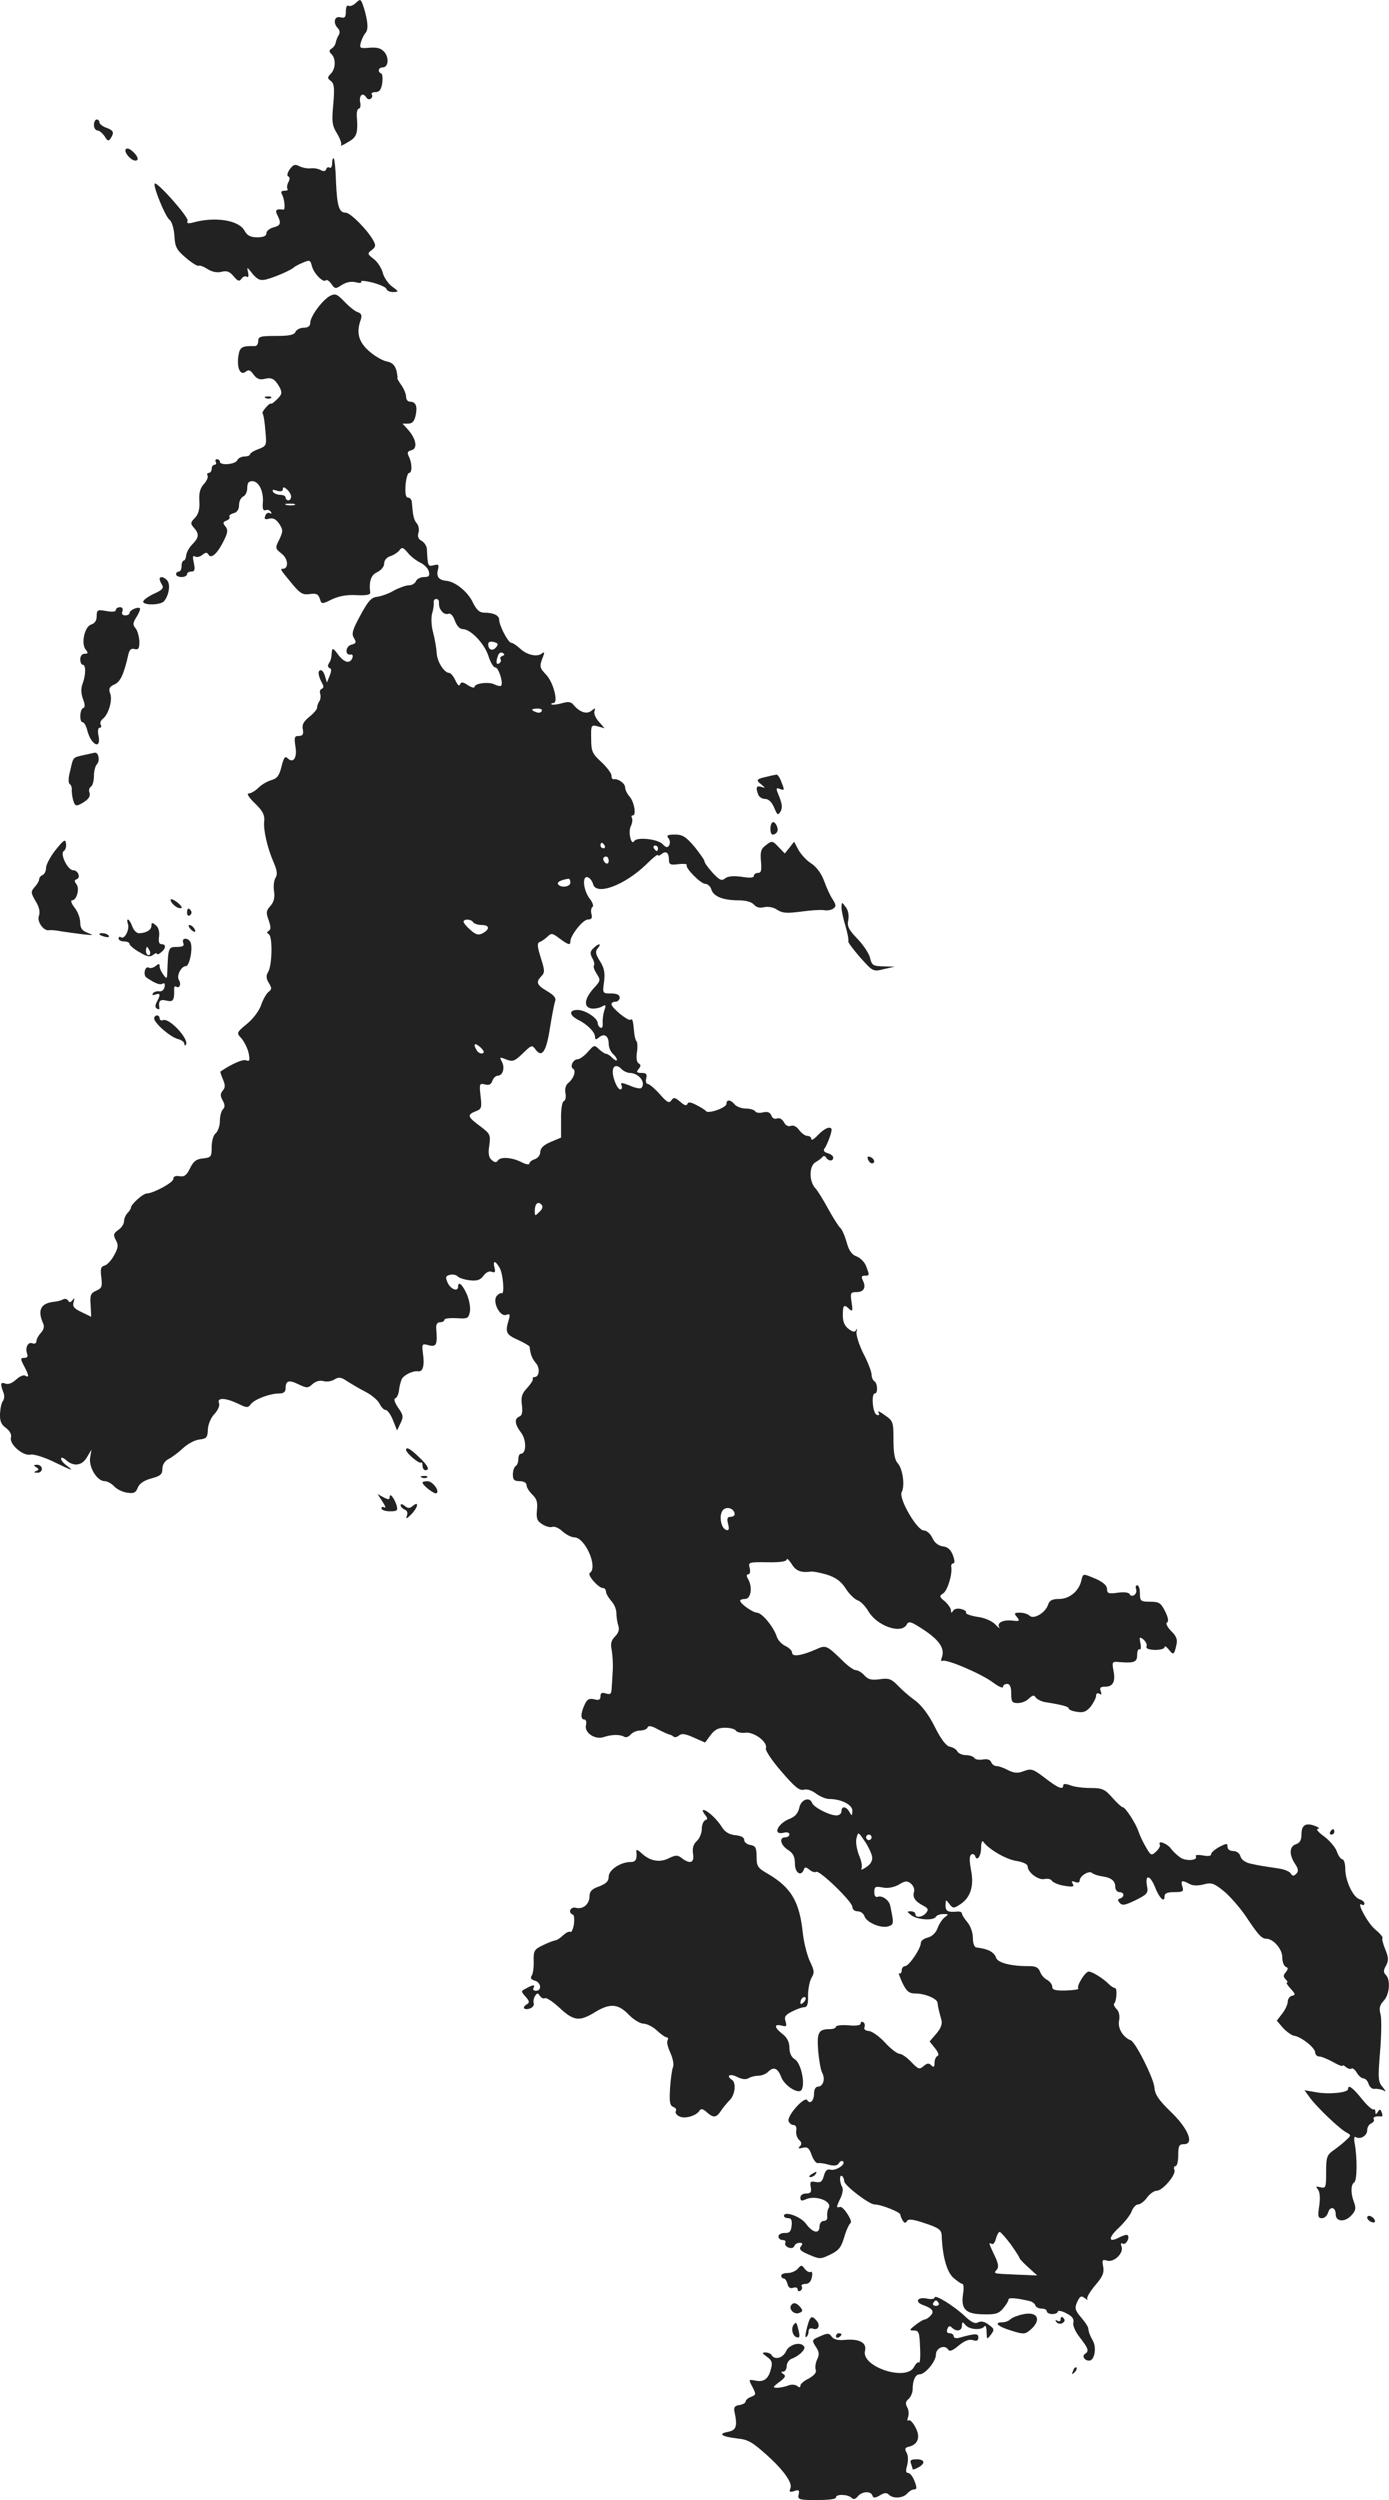 <svg version="1" xmlns="http://www.w3.org/2000/svg" width="676.359" height="1216.65" viewBox="0 0 507.269 912.487"><g fill="#222"><path d="M130.003 1.018c-.9.9-2.1 1.4-2.7 1.1-.6-.4-1 .5-1 2.1 0 2.1-.4 2.5-2 2.1-2.2-.6-2.8 2.1-.9 4 .7.7.8 1.7.3 2.5-.5.7-.9 1.9-1.1 2.7-.1.8-.8 1.8-1.5 2.2-1 .7-1 1.1 0 2.1 1.6 1.6 1.5 5.3-.3 7.1-1.3 1.3-1.3 1.7.1 2.7 1.2 1 1.3 2.7.8 8.6-.6 6.3-.4 7.7 1.5 10.7 1.1 1.9 1.7 3.7 1.3 4.1-.4.4.8 0 2.5-1.1 3.3-1.8 3.8-3.1 3.3-9.6-.1-1.5.3-2.7.8-2.7s.7-1.1.4-2.5c-.4-2.5 1.1-3.5 2.3-1.5.4.6 1.1.8 1.6.4.5-.3.7-1 .4-1.5-.4-.5.3-.9 1.3-.9 1.5 0 2.1-.9 2.5-3.3.2-1.7.1-3.4-.4-3.5-1.4-.6-1-2.2.5-2.2 2.1 0 2.5-3.4.7-5.6-1.2-1.4-2.6-1.8-5.4-1.6-3.6.3-3.8.2-3.2-2 .4-1.3 1.1-2.7 1.6-3.3 1.2-1.2 1-4.1-.4-8.9-1.2-3.7-1.3-3.8-3-2.2zM34.303 45.618c0 1.1.6 2 1.3 2 .7 0 1.8 1 2.6 2.1 1 1.8 1.5 1.9 2.2.8 1.4-2.2 1.1-2.9-1.6-3.9-1.4-.5-2.5-1.4-2.5-2 0-.5-.4-1-1-1-.5 0-1 .9-1 2zM45.903 54.518c-.7 1 1.9 4.1 3.5 4.1 1.5 0 1-1.6-1-3.4-1.1-1-2.1-1.3-2.5-.7zM121.303 59.518c0 1.2-.4 2-.9 1.7-.5-.4-1.1-.1-1.3.6-.3.7-.9.8-1.9.3-.8-.5-2.4-.8-3.6-.7-1.2.2-3.1-.2-4.2-.7-1.6-.9-2.3-.7-3.6 1.1-.9 1.3-1.1 2.4-.5 2.6.6.2.6 1 0 2.1-.5 1-.6 2.1-.3 2.5.3.3-.1.6-1.1.6-1.1 0-1.4.4-1 1.2 1 1.6 1.4 5.8.6 5.7-2.6-.4-3.2.2-2.2 2 1.5 3 1.2 3.8-1.5 4.5-1.4.4-2.5 1.3-2.5 2.1 0 1-1.1 1.5-3.3 1.5-2.5 0-3.7-.6-4.7-2.4-2-3.8-10.5-5.2-18.4-3.1-2.2.6-2.8.5-2.4-.6.4-1.3-11.1-14.3-12-13.5-.7.8 3.8 12 5.4 13.2.9.7 1.6 3.2 1.8 5.9.2 4.1.8 5.1 4.2 8 2.1 1.8 4.2 3.1 4.6 2.9.4-.3 1.9.3 3.3 1.2 1.6 1 3.4 1.4 5.1 1 1.9-.5 3-.1 4.4 1.6 1.6 1.9 2.1 2 2.9.9.5-.7 1.3-1.1 1.9-.7.6.4.8-.3.5-1.6-.5-2.1-.4-2.1 1.6.5 1.8 2.1 2.8 2.6 4.9 2.1 3-.7 9.4-3.5 10.2-4.4.3-.3 1.7-1.1 3.2-1.7 2.6-1.1 2.8-1.1 3.4 1.2.7 2.7 4.1 6.2 5.1 5.2.3-.4 1.2.2 2 1.3 1.3 1.9 1.6 1.9 3.8.4 1.6-1 3.4-1.4 5.1-1 1.4.4 2.3.3 2-.2-.3-.5 1.6-.3 4.1.3 2.6.7 4.9 1.7 5.1 2.3.2.7 1.3 1.2 2.5 1.2 2.1-.1 2.1-.2-.5-2.1-1.4-1.1-2.9-3.3-3.3-4.9-.4-1.6-1.8-3.9-3.2-5-2.5-1.9-2.5-2.1-.8-3.4 1.4-1 1.5-1.7.6-3.3-2-3.8-8.4-10.3-10.2-10.3-2.4 0-3.1-2.4-3.5-11.3-.1-4.3-.5-8.1-.8-8.5-.3-.3-.6.5-.6 1.7zM120.503 108.018c-2.8 1.5-7.2 7.5-7.2 9.8 0 1.2-.8 1.8-2.4 1.8-1.3 0-2.6.7-3 1.5-.4 1.1-2.2 1.5-7.1 1.5-5.7 0-6.5.2-6.5 1.9 0 1-.6 1.9-1.2 1.8-4.9-.1-5.6.3-6.1 4-.5 4.4.9 6.9 2.8 5.3 1-.8 1.7-.5 2.8 1.1 1.1 1.5 2.2 2 3.9 1.6 2.7-.7 3.8-.1 5.6 3 1 2 .9 2.6-.8 4.3-1.1 1.1-2.1 1.9-2.3 1.7-.6-.4-3.6 3.1-3.1 3.6.3.3.8 3.1 1 6.2.5 5.5.5 5.6-2.5 6.8-1.7.6-3.1 1.5-3.1 1.9 0 .4-.9.8-2 .8s-2.3.6-2.6 1.3c-.6 1.6-6.4 2.1-6.4.6 0-.5-.5-.9-1.1-.9-.5 0-.7.4-.4 1 .3.5.1 1-.4 1-.6 0-1.1.7-1.1 1.5s-.5 1.5-1.1 1.5c-.5 0-.7.4-.4 1 .3.5-.3 1.9-1.3 3-1.4 1.5-1.9 3.3-1.7 6.2.2 2.9-.3 4.8-1.6 6.2-1.7 1.7-1.7 2.1-.4 3.6 2 2.2 1.9 3.6-.6 6.1-1.1 1.1-2.1 2.9-2.2 4-.1 1-.5 1.9-.9 1.9s-.8.9-.8 2-.4 2-1 2c-.5 0-1 .4-1 1 0 .5.9 1 2 1s2-.5 2-1c0-.6.7-1 1.6-1 1.2 0 1.4-.7.9-3.1-.5-2.3-.4-2.9.4-2.4.7.4 1.9.1 2.7-.6 1.3-1 1.7-1 2.3 0 1 1.6 3.4-.7 5.7-5.5 1.3-2.7 1.4-3.7.4-4.9-1-1.2-.9-1.6.4-2.1.9-.3 1.4-1 1.1-1.4-.3-.4.4-1 1.5-1.3 1.3-.3 2-1.4 2-3 0-1.4.7-2.7 1.5-3.1.8-.3 1.5-1.7 1.5-3.1 0-1.8.5-2.5 1.8-2.5 2.4 0 4.2 3.6 3.9 7.8-.2 2.3.1 3.1 1 2.8.7-.3 1.5 0 1.9.6.4.6.3.8-.3.5-.6-.4-1.4 0-1.7.9-.5 1.3-.2 1.5 1.4 1.1 1.5-.4 2.5.2 3.7 1.9 1.4 2.2 1.4 2.7 0 5.7-1.6 3.1-1.5 3.3.9 5.2 2.4 1.9 2.6 5.5.3 5.5-1 0-.9.2 4 6.1 2.5 2.9 3.5 3.5 6 3.1 2.3-.3 3 0 3.6 1.7.6 2 .7 2.1 4.3.3 2.5-1.2 5.5-1.8 9-1.6 3.5.2 5.2-.1 5.1-.9-.5-4.2.3-6.5 2.6-7.5 1.4-.7 2.5-2 2.5-3.1 0-1.2.9-2.3 2.2-2.7 1.3-.4 2.8-1.4 3.4-2.2.9-1.2 1.3-1.1 3 .9 1 1.3 3.1 2.9 4.5 3.6 1.4.6 2.9 2.1 3.2 3.2.4 1.7.1 2.1-1.8 2.1-1.3 0-2.5.7-2.9 1.5-.3.8-1.4 1.5-2.5 1.5s-3.6.9-5.5 1.9c-1.8 1.1-4.6 2.1-6.1 2.3-2.2.2-3.4 1.6-6.2 6.8-2.9 5.3-3.3 6.8-2.3 8.3.9 1.6.8 1.9-1 2.4-2.2.6-2.4 4-.2 3.6.6-.2.9.4.6 1.2-.9 2.3-3 1.8-5.3-1.3-1.6-2.2-2.1-2.4-2.2-1-.2 2.7-.4 3.2-1.2 4.5-.4.6-.2 1.3.3 1.5.8.2.8 1.1.1 2.8l-1 2.5-.7-2.3c-.3-1.2-1-2.2-1.5-2.2-1.2 0-1.1 1.7.2 4.3.9 1.5.9 2.2.1 2.5-.6.2-.8 1-.6 1.7.3.8.2 2-.2 2.7-.5.7-.9 1.8-.9 2.5 0 .6-1.3 2.1-2.8 3.3-2.1 1.7-2.8 2.9-2.4 4.6.3 1.8 0 2.4-1.5 2.4-1.6 0-1.7.5-1.2 3.9.7 4.1-.8 6.3-2.9 4.2-.9-.9-1.4-.1-2.2 3.1-.8 3.3-1.6 4.3-3.6 4.9-1.5.4-3.6 1.6-4.8 2.8-1.1 1.1-2.8 2.1-3.6 2.1-.8 0 .1 1.5 2.3 3.6 2.8 2.7 3.6 4.2 3.4 6.4-.4 3.2 1.1 9.8 3.5 15.3 1.2 2.8 1.4 4.3.6 5.5-.6 1-.8 3.2-.5 5 .3 2.3-.1 3.9-1.4 5.3-1.5 1.7-1.6 2.4-.6 5.1.8 2.3.9 3.4.1 3.9s-.8.8 0 1.3c1.4.9 1.2 11.4-.3 13.8-.8 1.3-.7 2.4.3 4 1.1 1.8 1.1 2.3-.1 3.2-.8.6-2 2.7-2.7 4.7-.6 2-2.9 5.1-5.1 6.9-4 3.3-4 3.4-2.1 5.4 1 1.2 2.2 3.6 2.6 5.3.5 2.7.4 3.2-.9 2.7-1.2-.5-5.3 1.3-9.4 4.1-.1.2.3 1.4.9 2.8.9 2.1.9 3 0 4.1-1 1.1-1 2-.1 3.6s.9 2.5.1 3.3c-.6.6-1.1 2.5-1.1 4.3 0 1.7-.7 3.7-1.5 4.4-.9.7-1.5 2.9-1.5 5.1 0 3.5-.2 3.8-3.2 4.1-2.4.2-3.5 1.1-4.7 3.6-1.2 2.5-2.1 3.2-3.8 2.9-1.5-.3-2.3.1-2.3 1 0 1.3-7.2 5.2-9.7 5.3-1.4 0-5.8 4-5.8 5.2 0 .4-.6 1.3-1.2 1.9-.7.7-1.3 2.1-1.3 3 0 1-.9 2.4-2.1 3.2-1.8 1.3-1.9 1.8-.9 3.7 1 1.8.9 2.8-.6 5.5-1 1.9-2.6 3.6-3.5 3.8-1.4.4-1.6 1.2-1.2 4.3.4 3.4.2 4-1.9 4.9-2 .9-2.3 1.6-2 5.3l.2 4.2-3.5-1.7c-2.8-1.3-3.4-2.1-2.9-3.7.4-1.5.3-1.7-.4-.7-.7.9-1.2 1-1.6.2-.4-.6-1.2-.8-1.8-.5-.6.4-2.1.8-3.2.9-5 .5-6.3 3-4.2 7.8.6 1.2.3 2.4-.8 3.6-.9 1-1.6 2.3-1.6 3 0 .7-.6 1.1-1.4.8-1.7-.7-2.8 1.6-2 3.8.4 1 0 1.5-1 1.5-1.5 0-1.5.3-.1 3 1.8 3.4 1.9 4.4.4 3.5-.6-.4-2.1.3-3.3 1.4-1.4 1.3-2.9 1.9-3.9 1.5-1.8-.7-2 0-.8 3.1.5 1.1.4 2.5-.1 3.2-.6.7-1 2.8-1.1 4.8-.1 2.6.5 3.9 2.2 5.1 1.4 1.1 2.1 2.3 1.8 3.5-.7 2.4 4.5 6.9 7.2 6.2 1-.2 4.5.8 7.7 2.3 7.7 3.7 8.3 3.9 5.7 1.9-1.3-.9-2.3-2.1-2.3-2.7 0-.6.8-.4 1.8.5 2.8 2.5 5.9 2.1 7.7-1.1l1.6-2.7-.5 3c-.5 3.5 2.6 8.5 5.3 8.5 1 0 2.6.9 3.5 1.9.9 1 3.1 2.1 4.7 2.3 2.5.4 3.2 0 3.9-1.8.6-1.5 2.3-2.7 5-3.4 3.3-.9 4-1.5 4-3.5 0-1.5.9-2.9 2.3-3.6 1.2-.6 3.6-2.4 5.2-3.9 1.7-1.6 4.3-3 6-3.2 2.6-.3 3-.7 3.1-3.6.1-1.9 1.1-4.4 2.4-5.7 1.3-1.4 2-3.1 1.7-3.9-.9-2.2 2.2-2.1 6.9.1 3.2 1.6 3.7 1.6 4.7.2 1.4-1.8 6.9-3.9 10.3-3.9 1.7 0 2.4-.6 2.4-1.9 0-2.8 1.2-3.2 4.8-1.4 3 1.4 3.4 1.4 5.1-.2 1.2-1 2.7-1.4 4-1 1.1.3 2.8.1 3.9-.6 1.6-1 2.5-.9 4.8.7 1.6 1 4.6 2.8 6.8 3.9 2.1 1.1 4.3 3 4.9 4.2.6 1.3 1.6 2.3 2.2 2.3.7 0 1.9 1.7 2.7 3.7l1.5 3.8 1.3-2.7c1.1-2.3 1-3-.9-5.6-1.2-1.8-1.7-3.2-1.1-3.4.6-.2 1.2-1.4 1.4-2.8.1-1.4.6-3.2 1-4.2.7-1.5 4.1-3.2 6-2.9 1.7.3 2.4-2.1 1.8-6.2-.5-3.9-.4-4 2.1-3.3 2.8.7 3.2-.2 2.7-6.2-.1-1.4.4-2.2 1.4-2.2.9 0 1.6-.4 1.6-.9s2-.7 4.4-.6c4.1.3 4.4.1 4.9-2.3.3-1.5-.2-4.3-1.1-6.4-1.6-3.6-3.2-5-3.2-2.8 0 2-2.7 1-3.8-1.4-.9-2-.8-2.5.8-2.9 1-.3 2.3 0 2.9.6.6.6 2.6 1.2 4.5 1.4 2.6.3 3.8-.2 4.9-1.7.9-1.2 2-1.8 3-1.4 1.2.4 1.4.1 1-1.5-.7-2.8.3-2.7 1.9.1 1.3 2.4 1.8 9.9.7 9.2-.4-.2-1.2.3-1.8 1-1.7 2.1 1.2 7.8 3.5 6.9 1.3-.5 1.5-.2.9 1.8-1.4 4.6-1 5.4 3.5 7.4 2.2 1 4 2.1 4.1 2.4.3 2.9 1 4.5 2.3 6 1.6 1.8 1.3 5.1-.5 5.1-.5 0-.8.3-.6.8.1.4-.9 1.9-2.1 3.2-1.9 2-2.3 3.3-1.9 6.2.3 2.6.1 3.8-.9 4.2-2 .8-1.7 2.9.6 5.9 2 2.6 2 7.7-.1 7.7-.5 0-.9.9-.9 1.9 0 1.1-.4 2.3-1 2.6-.5.3-1 1.7-1 3.1 0 1.9.5 2.4 2.5 2.4 1.5 0 2.5.6 2.5 1.5 0 .8 1 2.3 2.1 3.4 1.6 1.5 2 2.8 1.7 5.6-.3 3 0 4 1.9 5.2 1.2.8 2.9 1.3 3.7 1 .8-.3 2.4.4 3.7 1.6 1.3 1.2 3.3 2.2 4.3 2.2 4 0 8.8 11 5.7 13-1.1.6 3.1 5.5 4.8 5.5.6 0 1.1.6 1.1 1.3 0 .7.9 2.2 1.9 3.4 1.1 1.1 1.9 3.1 1.9 4.4 0 1.3.3 3.4.7 4.6.5 1.4.1 2.7-1.2 4-1.4 1.4-1.7 2.7-1.2 5 .3 1.7.5 4.9.4 7-.1 2.1-.3 5.1-.4 6.6-.1 2.4-.4 2.7-2.1 2.2-1.5-.5-2-.2-2 1 0 1.3-.6 1.6-2.3 1.1-1.9-.4-2.6 0-3.5 2-1.5 3.2-1.5 5.4-.1 5.4.6 0 .9.9.6 2-.7 2.8 3.3 5.5 6.5 4.4 2.9-1 6-1 7.5-.1.6.4 1.6 0 2.3-.8.7-.8 2.3-1.5 3.5-1.5 1.3 0 2.5-.5 2.7-1.1.3-.8 1.5-.6 3.8.7 1.9 1 3.8 1.8 4.2 1.9.3 0 1 .3 1.4.7.4.4 1.3.3 2.1-.4 1-.8 2.3-.6 5.4.8l4.1 1.8 2-2.7c1.5-2 2.8-2.7 5.3-2.7 1.9 0 3.7.5 4 1.1.4.6 2 .9 3.5.7 3.2-.3 8.2 3.5 7.4 5.7-.3.7 2.2 4.5 5.7 8.5 4.8 5.6 6.6 7.1 8.2 6.6 1.2-.3 3 .3 4.5 1.5 1.4 1 3.5 1.9 4.7 1.9 4.4 0 8.5 2.1 8.5 4.3-.1 2-.2 2-1.1.4-1.2-2.1-2.9-2.2-2.9-.2 0 .8-.8 1.5-1.8 1.5-2.6 0-8.2-2.9-8.9-4.5-.9-2.5-4.1-1.3-4.7 1.7-.4 1.9-1.5 3.2-3.2 3.9-4.7 1.7-6.8 6.3-2.4 5.2 1.1-.3 2 0 2 .6s-.7 1.1-1.5 1.1c-2.4 0-1.8 2.8 1 4.6 1.9 1.2 2.5 2.5 2.5 5 0 3.4 2.3 4.9 3.3 2.1.3-.9.7-.9 2 .1.9.8 2 1.1 2.5.8 1.2-.7 13.2 10.9 13.2 12.8 0 .9.8 1.6 1.9 1.6 1.1 0 2.2.8 2.5 1.8.8 2.3 6 4.5 8.7 3.7 2.1-.7 2.1-1 .7-7.6-.4-2-3-3.8-4.5-3.2-.8.3-1.3-.3-1.3-1.7 0-2 .4-2.2 3-1.7 1.9.4 4 0 5.9-1 2.4-1.5 3.1-1.5 4.5-.4.9.8 1.4 2.1 1.1 3-.6 2 .4 3.5 3.3 5 1.9 1 2.1 1.5 1.1 2.7-1.3 1.6-3.9 1.9-3.9.4 0-.6-.8-1-1.7-1-1.5 0-1.4.2.3 1.5 2.2 1.6 8 2 8.9.5.3-.6 1.6-1 2.8-1 1.9 0 1.9.1.4 1.2-.9.7-2.1 2.5-2.6 4-.6 1.6-2 3-3.6 3.4-1.4.3-2.5 1.2-2.5 1.9 0 2.1-4.3 8.4-5.7 8.5-.7 0-1.3.7-1.3 1.6 0 .8-.4 1.3-.9 1-.4-.3.1 1.2 1.1 3.4 1.6 3.3 2.5 4 4.9 4 3.4 0 7.9 1.9 8 3.4.1 1.2.5 3.1 1.4 6.2.4 1.4-.1 3-1.8 5l-2.5 2.9 2 2.5c1.2 1.5 1.5 2.6.9 2.8-.6.2-1.1 1.3-1.1 2.5 0 1.6-.3 1.8-1.2.9-.9-.9-1.5-.8-2.8.3-1.5 1.3-1.9 1.2-4.5-1.5-1.6-1.7-3.5-3-4.3-3-.8 0-3.2-1.8-5.3-4.1-2-2.2-4.7-4.1-5.8-4.2-1.3-.1-2-.6-1.7-1.4.3-.7.1-1.5-.4-1.8-.6-.4-1-.1-1 .5s-1.7.9-4.5.6c-2.5-.2-4.5.1-4.5.5 0 .5-1 .9-2.2.9-4.2 0-4.8 1.2-4.3 7.9.3 3.4.9 7 1.5 8.1 1.2 2.2.3 5-1.6 5-.8 0-1.4 1-1.4 2.4 0 2.8-1.5 4.2-2.5 2.5-1-1.5-7.5 5.8-6.8 7.7.3.8 1.1 1.4 1.8 1.4.8 0 1.2.8 1 2-.2 1.1.2 2.6 1 3.4 1 .9 1.1 1.6.3 2.4-.8.8-.5.9 1.1.5 1.7-.4 2.3.1 3.2 2.6.6 1.7 1.6 3.1 2.3 3 .6-.1 2.4.1 4 .6 2 .5 3.1.4 3.7-.6.4-.7 1.1-1 1.5-.6 1.1 1.1-2.7 3.5-4.6 3-1.2-.3-1.9.3-2.4 2.2-.6 2.2-1.2 2.6-3 2.3-1.9-.4-2.2-.1-1.8 1.9.3 1.8 0 2.3-1.7 2.3-1.2 0-2.1.6-2.1 1.5 0 1.2.5 1.3 1.8.7 3.6-1.8 10.1.6 8.5 3.2-.4.6-.6 1.9-.5 2.8.2 1.1-.3 1.8-1.2 1.8-.9 0-1.6.9-1.6 2 0 2.9-2.5 2.4-4.9-.9-1.9-2.7-8.1-4.9-8.1-2.9 0 .4.7.8 1.6.8 1.1 0 1.4.8 1.2 2.7-.2 2.2-.8 2.8-2.5 2.7-1.3 0-2.3.5-2.3 1.3 0 .7.7 1.3 1.6 1.3.8 0 1.2.5.9 1-.3.6.2 1.3 1.1 1.7 1 .4 1.9.2 2.2-.5.2-.7 1.1-1.2 1.9-1.2 1.1 0 1.3.3.5 1.3s-.2 1.7 2.9 3c3.9 1.7 4.3 1.7 7.8 0 3.1-1.5 4-2.6 5.1-6.3.7-2.5 1.8-4.8 2.3-5.2 1-.6-2.5-6-3.7-5.9-.3.1-.8.1-1.1.1-.3 0 .2-1.4 1-3 .9-1.7 1.2-3.6.8-4.3-1-1.7-1.1-4.7-.1-4.1.4.3.8 1.1.8 1.9 0 1.5 9.1 8.5 11.1 8.5 2.4 0 9.4 2.8 9.4 3.7 0 .4.4 1.4.9 2.2.6 1 1 1 1.6.1.5-.8 2.2-.6 6.6.9 4.9 1.6 5.9 2.4 6 4.3.3 7.7 1.8 13.2 4.2 15.5 1.4 1.2 2.9 2.3 3.4 2.3.4 0 .6 1.7.2 3.7-.8 5.5.9 7.3 7.4 7.4 4.3.1 5.6-.2 7.2-2.1 1.1-1.3 2-2.7 2-3.3 0-.8 2.8-.6 7.9.6.8.2 1.7.9 1.9 1.5.2.7 1.2 1.2 2.3 1.2 1 0 1.9.4 1.9 1 0 .5.9 1 2 1s2-.4 2-.9 1.4-.3 3.1.6c2.2 1.1 2.9 2.1 2.6 3.4-.3 1.1.7 3.3 2.4 5.5 3.1 4 3.4 4.9 1.9 5.9-1.3.8-.3 2.5 1.5 2.5 1.9 0 2.8-4.7 1.3-7.3-1.2-2.2-1.4-2.8-1.7-4.6 0-.5-1.2-2.3-2.6-3.9-2.2-2.6-2.4-3.4-1.4-5.6 1-2.2 1.5-2.4 2.8-1.4.9.7 1.3.9.9.4s.9-2.7 2.8-5c2.8-3.2 3.4-4.7 3-6.9-.5-2.5-.3-2.7 1.4-2.2 2.5.8 6.2-2.8 5.3-5.1-.4-1.1-.2-1.5.4-1.1 1.1.7 2.8-2.2 1.8-3.1-.3-.3-1.6.1-3 .8-4.1 2.2-4.2.2-.2-3.5 2-1.9 4.2-4.6 4.7-6 .5-1.4 1.6-2.5 2.3-2.5.8 0 2.3-1.1 3.3-2.5s2.6-2.5 3.5-2.5c2.2 0 7.2-5.9 6.5-7.6-.3-.8-.1-1.4.4-1.4.6 0 1-1.8 1-4 0-3.4.3-4 2.1-4 3.9 0 1.5-5.8-4.9-11.9-4.4-4.3-5.7-6.2-5.9-8.8-.2-3.2-6.8-16.4-8.6-17.2-2.9-1.1-4.9-4.5-4.3-7.2.3-1.8 0-3.3-.9-4.2-.8-.8-1.2-1.7-.9-2 .9-.9 1.2-5.7.3-5.7-.4 0-1.4-.6-2.1-1.3-2.3-2.3-6.2-4.7-7.5-4.7-1.3 0-4.6 5.4-3.8 6.2.3.3-1.7.6-4.5.7-3.8.1-5-.2-5-1.3 0-.9-.9-2-1.9-2.6-1.1-.5-2.2-1.9-2.6-3-.5-1.4-1.5-2-3.8-2-6.6.1-11.6-1.2-12.2-3-.7-2.1-2.9-3.3-7.2-3.8-.8-.1-1.3-1.6-1.3-3.5 0-2-.9-4.4-2-5.7-1.1-1.3-2-2.7-2-3.2s-.8-.8-1.7-.7c-3.5.3-4.3-.1-4.3-2.4.1-2.1.1-2.1 1.4-.4 1.3 1.7 1.6 1.7 3.9.2 3.9-2.5 5.2-6.8 4-12.7-.6-3.3-.6-5.1.1-5.5.5-.4 1.2-.1 1.4.5.7 2.2 2.2.1 2.2-3.1 0-1.8.4-2.7.8-2.1 1.9 2.7 8.2 6.4 12 7 2.5.4 4.2 1.2 4.2 2 0 2.2 4 5.2 6.2 4.6 1.1-.2 2.3 0 2.7.7.4.6 2.5 1.5 4.6 1.8 3 .5 3.6.3 3-.7-.6-1-.4-1.2.8-.7 1 .4 1.7.2 1.7-.5 0-1.7 3.4-3.8 4.5-2.8.6.5 2.2 1 3.5 1.2 3.5.5 5 1.6 5 3.9 0 1 .7 1.9 1.5 1.9 1.8 0 2 1.7.3 2.3-1 .3-1 .7-.1 1.7s2.1.7 5.8-1.1c4.2-2.1 4.6-2.6 4.1-5.1-.8-4.3 1-4.2 2.8.1 1.6 4.2 3.6 6.2 3.6 3.7 0-1.2 1-1.6 3.6-1.6 3.1 0 3.5-.3 2.9-2-.7-2.3-.2-2.5 2.6-1 1.2.7 3.1.7 5.1.2 2.9-.8 3.8-.5 7.4 2.4 2.2 1.8 5.8 5.9 8 9.1 4.7 7.1 5.9 8.3 7.6 8.3 2.6.1 5.8 3.8 5.8 6.8 0 1.7.6 3.2 1.3 3.5.9.3.9.7 0 1.9-1 1.1-1 1.7-.1 2.6.7.7.9 1.2.5 1.2s.2 1 1.3 2.2c1.8 1.9 1.9 2.4.6 2.6-.9.2-1.6 1.2-1.6 2.1 0 1-.9 3-2 4.4l-2 2.6 2.2 2.6c1.3 1.4 3.1 2.7 4 2.9 2.6.3 7.8 4.4 7.8 6.1 0 .8.7 1.5 1.5 1.5s3 .9 5 2c1.9 1.1 3.5 1.7 3.5 1.4 0-.4.6-.1 1.3.5.8.6 1.6.8 2 .5.3-.3 1.2.3 1.9 1.5s1.8 2.1 2.5 2.1c.6 0 1.5.9 1.8 2 .4 1.2 1.4 2 2.3 1.8.9-.1 2.4.2 3.2.6 1 .6.8.2-.3-1.2-1.7-1.9-1.8-3-1-12.9.5-5.9.6-12.1.2-13.6-.6-2.2-.4-3.4 1.1-5 2.2-2.3 2.6-7.7.8-9.5-.9-.9-.9-1.7.1-3.4 1-1.9.9-3-.3-5.9-.8-2-1.3-3.9-1-4.1.3-.3-1-1.8-2.8-3.3-2.8-2.4-7-10.4-4.7-8.9.5.3.9.1.9-.5 0-.5-.8-1.2-1.8-1.5-2.4-.8-5.2-6.8-5.2-11.1 0-1.9-.5-3.5-1.1-3.5-.5 0-1.5-1.3-2-2.9-.6-1.6-2.7-4-4.7-5.5-2-1.4-3-2.6-2.2-2.7.8 0 .4-.5-.9-1-3.5-1.4-5.1-.4-5.1 3 0 2.1-.6 3.2-2 3.6-2.4.8-2.6 3.7-.4 7.1 1.3 1.9 1.4 2.8.5 3.7-.9.9-1.4.9-2-.1-.4-.7-2.3-1.5-4.2-1.8-6.7-1-7.4-1.1-10.5-1.8-1.9-.4-3.4-1.5-3.7-2.7-.3-1.1-1.4-1.9-2.6-1.9-1.2 0-2.1-.6-2.1-1.5 0-1.4-.3-1.4-3 0-1.6.9-3 2-3 2.7 0 .6-1.1.8-3 .4-1.7-.3-2.9-.2-2.6.3.9 1.4-2.9 1.9-5.3.7-1.1-.7-2.8-2.2-3.7-3.4-1.4-2-5.1-3.3-4.1-1.5.2.5-.4 1.6-1.4 2.5-1.7 1.6-1.9 1.5-3.7-1.6-1.1-1.9-2.3-4.4-2.7-5.7-1-3-4.8-8.9-5.8-8.9-.4 0-2.1-1.6-3.8-3.5-2.7-3.1-3.7-3.5-7.9-3.5-2.7 0-6-.4-7.4-1-1.7-.6-2.6-.6-2.6 0 0 1.8-1.8 1.1-6.6-2.6-4.3-3.3-5.1-3.6-7.7-2.6-2.3.9-3.6.8-5.8-.3-1.5-.8-3.4-1.5-4.2-1.5-.8 0-1.7-.6-2-1.4-.4-1-1.5-1.3-3.1-1-1.4.2-2.8 0-3.1-.6-.3-.5-1.7-1-3-1s-2.8-.6-3.2-1.4c-.4-.8-1.7-1.5-2.8-1.7-1.3-.3-3.2-2.8-5.4-7.2-2.1-4.3-4.8-7.8-7-9.5-2-1.4-4.9-3.9-6.4-5.5-2.4-2.5-3.4-2.9-6.7-2.4-3 .4-4.3.1-5.6-1.4-.9-1-2.3-1.9-3.1-1.9-.8 0-2.9-1.5-4.7-3.3-6-5.8-6.2-6-9.9-4.3-5.2 2.3-8.7 2.8-8.7 1.3 0-.8-1.1-1.9-2.4-2.5-1.3-.6-2.8-2.1-3.2-3.4-1.1-3.5-5.4-8.8-7.3-8.8-1.6-.1-6.1-3.3-6.1-4.4 0-.3.8-.6 1.8-.6 2.1 0 2.8-4.1 1.2-7.1-.8-1.3-.7-1.9 0-1.9.6 0 .8-1 .5-2.3-.6-2.1-.4-2.2 6.5-2.1 4.5.1 7-.3 7-1 0-.6.8.1 1.8 1.6 1.5 2.6 3.5 3.3 7.1 2.8.7-.1 3.3.4 5.7 1.1 3.2 1 5.1 2.3 6.9 5 1.3 2.1 3.3 4 4.4 4.4 1.1.3 2.9 2.2 4 4.1 3.2 5.3 11.9 8.3 13.9 4.8.8-1.5 1.6-1.2 6.6 2.1 5.5 3.7 7.5 6.8 6.2 10-.3.9-.2 1.4.3 1.1 1.3-.8 14.5 4.8 18.6 8 1.9 1.4 3.5 2.1 3.5 1.5 0-.6.7-1.1 1.5-1.1 1 0 1.5 1.1 1.5 3.5 0 3 .3 3.5 2.4 3.5 1.4 0 3.2-.7 4.1-1.7 1.3-1.2 1.9-1.3 2.4-.4.5.7 1.9 1.4 3.2 1.7 6.9 1.1 8.9 1.7 8.9 2.4 0 .4 1.4 1 3.1 1.2 2.3.4 3.4-.1 5-2 1-1.4 1.9-3.1 1.9-3.9 0-.8.5-1.1 1.2-.7.8.5.9.2.5-.9-.5-1.3-.1-1.7 1.7-1.7 2.8 0 3.8-1.9 2.9-6.1-.5-2.8-.4-3.1 1.8-2.9 5.8.5 6.9.1 6.9-2.6 0-1.4.4-2.3.9-2 .4.3.6-.7.3-2.2-.5-2.4-.3-2.5 1.1-1.4.9.8 1.4 1.9 1.1 2.5-.3.8.8 1.2 3.1 1.3 1.9 0 3.5-.4 3.5-1s.7-.2 1.5.8c1.7 2.2 2 2.1 2.8-1.5.5-2 .1-3.3-1.9-5.2-1.4-1.5-2.1-2.8-1.5-3.1.7-.4.4-1.9-.7-4.1-1.5-3-2.2-3.5-5.4-3.5-3.5 0-3.8-.2-3.8-3 0-1.7-.4-3-1-3-.5 0-.7.6-.4 1.4.3.8 0 1.7-.7 2.2-.7.4-1.4.3-1.6-.3-.3-.7-2-.9-4.3-.6-3.4.5-4 .3-4-1.3 0-1.3-1.4-2.5-4-3.7-5-2.1-4.7-2.1-5.4.6-.9 3.9-4.4 6.7-8.1 6.7-2.5 0-3.5.5-4 2-.9 3-5.3 5.6-6.8 4.1-.6-.6-2.2-1.1-3.5-1.1-2.1 0-2.3.2-1.1 1.6 1.1 1.4 1 1.6-1.6 1.3-3.5-.4-5.8.8-4.9 2.4.4.7-.3.2-1.4-1-1.3-1.3-4-2.5-6.7-2.8-2.4-.4-4.3-1.1-4-1.5.3-.4-.5-1-1.7-1.3-1.3-.4-2.6-.1-3 .6-.6.9-.8.9-.8-.1 0-.8-1-2.2-2.2-3.3-2.1-1.7-2.1-2-.7-2.9 1.6-.9 3.5-7.1 3-9.8-.1-.6.2-1.2.8-1.2.5 0 .5-1.2-.2-3-.8-2-1.9-3-3.6-3.2-1.7-.2-3.1-1.3-3.9-3.1-.7-1.5-2.1-2.7-3.1-2.7-2.5 0-9.3-11.7-8.1-14 1.3-2.4.3-8.8-1.5-10.6-1-1.1-1.5-3.6-1.5-8.4 0-6.6-.1-7-3.2-9.1-1.7-1.3-2.8-1.7-2.3-1 .5.9.3 1.2-.6.9-1.5-.5-2.1-7.8-.7-7.8 1.2 0 1-3.8-.2-4.5-.5-.3-1-1.4-1-2.4s-1.3-4.5-3-7.7c-1.6-3.2-2.7-6.8-2.5-7.9.3-1.1.2-1.4-.1-.8-.4 1-1.1 1-2.7-.2-1.5-1.1-2.2-2.6-2.2-5 0-3.8.4-4.2 2.4-2.3 1.1 1.1 1.3.6.8-2.5-.5-3.4-.4-3.7 1.8-3.7 2.7 0 3.6-1.7 2.3-4.3-.6-1.2-.5-1.7.7-1.7 1.8 0 1.8-.1.5-3.5-.5-1.4-2.1-3-3.4-3.5-1.8-.6-2.9-2.2-3.7-5.2-.7-2.4-1.7-4.8-2.4-5.3-.6-.6-2.6-3.7-4.4-7-1.8-3.3-3.9-6.7-4.7-7.5-2.3-2.6-2.2-8 .1-9.4 1.1-.6 2.3-1.5 2.6-2 .4-.4 1-.3 1.3.3.9 1.4 2.6 1.4 2.6 0 0-.6-.9-1.3-2-1.6-1.3-.4-1.7-.9-1.2-1.7.5-.6 1.4-2.6 2-4.4.9-2.7.8-3.2-.4-3.2-.8 0-2.6 1.2-3.9 2.6-1.4 1.5-2.5 2.2-2.5 1.5 0-.6-.6-1.1-1.4-1.1-.8 0-2.2-1-3-2.1-.9-1.3-2.1-1.9-3-1.6-1 .4-2-.1-2.6-1.3-.6-1.1-1.6-1.7-2.5-1.4-.9.4-1.8-.1-2.1-1.1-.5-1.1-1.4-1.5-3-1.1-1.2.3-2.6.2-2.9-.4-.3-.5-1.9-1-3.4-1-1.6 0-3.4-.7-4.1-1.5-1.5-1.8-3-1.9-3-.2 0 1.4-6.8 3.8-7.5 2.6-.3-.4-1.9-1.4-3.5-2.2-2.1-1.1-3-1.2-3.3-.3-.3.7-1.2.4-2.6-.9-1.9-1.6-2.4-1.7-3.2-.5-.8 1.2-1.6.8-4.3-2.3-1.8-2-3.8-3.7-4.4-3.7-.5 0-.8-.9-.5-2 .4-1.6 0-2-1.7-2-1.8 0-2-.3-1.1-1.4.9-1.1.9-1.6 0-2.1-.7-.5-.9-2.1-.6-4 .3-1.8.2-3.6-.1-4-.4-.4-.8-1.9-.9-3.3-.4-4.5-.6-5.1-1.4-4.6-.9.5-6.9-4.4-6.9-5.7 0-.5.7-.9 1.5-.9s1.5-.7 1.5-1.5c0-1-1-1.5-3.1-1.5-3.1 0-3.2 0-2.6-4.2.4-3.3.1-5.1-1.5-7.6-1.6-2.6-1.8-3.5-.8-4.7 1.6-1.9.3-1.9-1.6 0-1.2 1.1-1.3 1.9-.4 3.6.7 1.1.9 2.3.6 2.7-.3.3.1 1.6 1 3 1.5 2.3 1.4 2.6-.9 5.1-3.4 3.7-4 6.8-1.4 7.5 1.1.3 2.9 0 4-.5 1.7-1 1.8-.8 1.1 1.3-.4 1.2-.7 3.3-.6 4.6.1 1.3-.2 2-.8 1.7-.6-.3-1-1.1-1-1.6 0-1.9-4.4-4.8-7.3-4.9-3.3 0-3.2 1.9.1 3.6 3.3 1.6 6.2 4.5 6.2 6.2 0 1.1.3 1.2 1.5.2 1.9-1.6 3.5-.5 3.5 2.4 0 1.3.7 2.9 1.5 3.6.8.7 1.5 1.7 1.5 2.2 0 .5-.7.2-1.6-.6-.8-.9-1.9-1.6-2.4-1.6s-1.6-.8-2.6-1.7c-1.6-1.6-1.8-1.5-4 1-1.3 1.5-3 2.7-3.7 2.7-1.7 0-3 2.7-1.7 3.5 1.2.7.2 3.6-1.8 5.2-.9.7-1.3 2.2-1 3.7.3 1.4 0 2.7-.6 2.9-.6.2-1.1 3-1 6.8v6.5l-3.8 1.6c-2.6 1.1-3.8 2.3-3.8 3.7 0 1.1-.9 2.2-2 2.6-1.1.3-2 1.1-2 1.6s-1.3.3-3-.6c-3.4-1.7-7.6-2-8.5-.5-.5.8-1.2.7-2.2-.2-1.1-.9-1.4-2.3-.9-5.4.5-3.9.3-4.2-3.4-7-4.6-3.4-4.8-4.1-1.6-5.4 2.2-.8 2.3-1.3 1.8-5.6-.5-4.4-.4-4.7 1.6-4.2 1.5.4 2.3 0 2.7-1.3.4-1 1.2-1.9 2-1.9 1.8 0 2.7-2.8 1.5-5.1-1-1.7-.8-1.8 1.6-.8 2.4.9 3.1.6 6.1-2.3 3.2-3.1 3.3-3.1 4.7-1.2 2.3 3 3.9.4 5.2-8.4.7-4.2 1.5-8.4 1.8-9.3.5-1.2-.3-2.2-2.8-3.7-3.9-2.3-4.3-3.3-2.2-5.5 1.3-1.3 1.3-2.1-.2-6.7-1.3-4.2-1.4-5.4-.4-5.8.7-.2 1.9-1.1 2.8-1.9 1.4-1.4 1.8-1.4 4.4.6 3.3 2.4 4 2.6 4 1.1 0-2.2 4.6-8 6.4-8 1.3 0 1.7-.5 1.3-2-.3-1.1-.1-2.3.4-2.6.5-.3 0-1.7-1.1-3.1-2.3-3-2.8-8.5-.6-7.7.8.3 1.6 1.4 1.9 2.5 1.1 4.3 11.6.4 19.5-7.3 2.3-2.3 4.2-3.8 4.2-3.3 0 .4.6.2 1.3-.4 1.7-1.3 2.7-.5 2.7 2.2 0 1.6.6 1.9 3.4 1.5 1.9-.2 3.3-.1 3.1.3-.7 1 5.1 6.9 6.8 6.9.8 0 1.9.9 2.2 2.1.8 2.5 4.3 3.9 9.9 3.9 2.7 0 4.8.6 5.7 1.6.8 1 2.1 1.3 3.7.9 1.4-.3 3.4 0 4.8 1 1.9 1.2 3.5 1.3 8.8.6 3.6-.5 7.3-.7 8.3-.5 1 .2 2.4 0 3.2-.5 1.2-.8 1.2-1.3 0-3.3-.9-1.2-2.3-4.3-3.2-6.8-1-2.8-2.9-5.3-4.8-6.5-1.7-1.1-3.7-3.3-4.6-4.9l-1.6-3-1.7 2.2-1.7 2.1-2.3-2.4c-2.2-2.3-2.4-2.3-4.5-.7-1.9 1.4-2.2 2.4-1.9 5.9.3 3.4.1 4.3-1.1 4.3-.8 0-1.5.5-1.5 1.1 0 .7-1.6.8-4.5.3-3-.4-5-.2-6 .6-1.2 1-2 .7-4.5-2-1.6-1.8-3-3.6-3-4.2 0-.5-1.7-2.9-3.7-5.4-3.1-3.6-4.3-4.4-7.1-4.4-2.7 0-3.2.3-2.4 1.3.6.7.7 1.8.3 2.6-.6 1-1.2.9-2.5-.5-1.9-1.8-9.4-2.6-10.3-1-1.1 1.8-2.3-3.5-1.2-5.5.5-1.1.7-2.4.4-2.9-.3-.6-.2-1 .3-1 1.4 0 .5-5-1.2-6.9-.9-1-1.6-2.5-1.6-3.3 0-1.5-2.6-3.3-4.2-3-.5.1-.8-.5-.8-1.4 0-.8-1.7-3-3.7-4.9-3.3-3-3.7-3.9-3.7-8.5-.1-5 0-5.1 2.4-4.5l2.5.7-2.1-2.4c-1.2-1.3-1.9-3-1.6-3.8.4-1.3.3-1.3-1.1-.2-1.7 1.4-4.3.6-6.6-2.2-.9-1.1-2-1.2-4.3-.5-1.8.5-3.4.6-3.7.4-.2-.3.1-.5.7-.5 1.9 0 .1-7.4-2.6-10.3-2.4-2.5-2.5-3.1-1.5-5.8 1-2.4.9-2.8-.1-2-1.7 1.4-5.5.6-8.1-1.9-1.2-1.1-2.6-2-3.1-2-1.1 0-4.4-6.3-4.4-8.4 0-1.6-2.1-2.6-5.5-2.6-1.7 0-2.8-1-4.2-3.9-1.8-3.7-6.2-7.3-9.4-7.7-2.9-.2-3.9-1.5-3.3-3.9.5-2 .3-2.3-1.5-1.8-2.1.5-2.2.5-2.5-6-.1-1-.9-2.3-1.9-2.9-1.2-.6-1.6-1.6-1.2-2.9.4-1.1.1-2.7-.6-3.5-1.1-1.3-1.4-2.8-1.8-7.7 0-.9-.7-1.7-1.4-1.7-.8 0-1.1-1.4-.9-4.5.2-2.5.8-4.5 1.3-4.5 1.2 0 1.1-3.7-.1-6-.7-1.4-.5-1.9 1-2.3 2.3-.6 1.7-4.1-1.3-7.5l-2-2.2h2c1.6 0 2.3-.8 2.8-3 .7-3.3.1-5-2.1-5-.8 0-1.4-.8-1.4-1.8s-.8-2.9-1.7-4.2c-1-1.4-1.6-2.5-1.5-2.5.2 0 0-1.3-.3-2.8-.6-2-1.5-3-3.6-3.4-1.6-.3-4.6-2.1-6.6-3.9-3.7-3.4-4.5-6.6-2.9-11.2.6-1.7.3-2.4-1.1-2.9-1-.3-3.2-2.1-4.9-3.9-2.6-2.7-3.3-3-5.2-2zm-14.2 73.2c0 .8-.4 1.4-1 1.4-.5 0-1-.5-1-1 0-.6-.9-1-1.9-1-1.1 0-2.3-.5-2.7-1.1-.4-.8 0-.9 1.5-.4 1.3.4 2.1.2 2.1-.6 0-.9.4-.8 1.5.1.8.7 1.5 1.9 1.5 2.6zm1.3 3.1c-.7.2-2.1.2-3 0-1-.3-.4-.5 1.2-.5 1.7 0 2.4.2 1.8.5zm52.7 35.3c0 1.9.2 2.5 1.2 3.7.5.6 1.5 1 2.3.7.7-.3 1.7.7 2.3 2.5.7 1.9 1.8 3.1 2.9 3.1 2.9 0 8 5.4 9.4 9.9.7 2.2 1.8 4.1 2.5 4.1 1.2 0 3 5.7 2.1 6.7-.3.2-1.4 0-2.4-.5-2.1-1.1-7.3-.4-7.3.9 0 .5-1.1.2-2.4-.6-1.9-1.3-2.5-1.3-2.9-.3-.3.8-.9.2-1.7-1.5-.7-1.5-1.7-2.7-2.2-2.7-1.8 0-4.3-3.8-4.6-7-.1-1.9-.7-5.4-1.3-7.7-.7-2.4-.8-5.4-.4-7 .5-1.5.7-3.4.6-4.1-.1-.6.3-1.2.9-1.2.5 0 1 .4 1 1zm20.9 16.6c-1.3 1.6-2.9 1-2.9-1.1 0-.8.7-1.1 2-.8 1.6.4 1.8.8.9 1.9zm2.3 3.2c-.7.2-1 .8-.7 1.2.3.5.1 1.1-.5 1.5-1.1.7-1.3-.5-.4-2.9.3-.9 1.1-1.3 1.7-.9.8.5.7.8-.1 1.1zm14.3 20.2c-.3.5-1.2.7-2 .3-2.1-.7-1.9-1.3.6-1.3 1.1 0 1.8.4 1.4 1zm23 49c.3.5.1 1-.4 1-.6 0-1.1-.5-1.1-1 0-.6.2-1 .4-1 .3 0 .8.4 1.1 1zm19.5 1c0 .5-.2 1-.4 1-.3 0-.8-.5-1.1-1-.3-.6-.1-1 .4-1 .6 0 1.1.4 1.1 1zm-18 4.6c0 .8-.4 1.2-1 .9-.5-.3-1-1-1-1.6 0-.5.5-.9 1-.9.6 0 1 .7 1 1.6zm-14 7.9c0 1.6-3.5 2.1-4.5.6-.4-.8.9-1.5 3.8-2 .4 0 .7.6.7 1.4zm-35.5 14.5c.3.5 1.7 1 3.1 1 2.9 0 3.1 1.5.4 3-1.5.8-2.5.6-4.5-1.2-1.4-1.2-2.5-2.5-2.5-3 0-1.1 2.8-1 3.5.2zm3.5 47.8c-.7.3-1.6-.2-2.1-.9-1.6-2.5-.9-3.2 1.2-1.3 1.3 1.2 1.6 2 .9 2.2zm53.8 7.2c3.3.1 5.9 3.6 4.1 5.5-.4.3-2.3 0-4.2-.9-3.1-1.2-3.5-1.2-3 0 .3.8.1 1.4-.5 1.4s-1.6-1.6-2.2-3.6c-1.4-4.2.2-6.4 2.7-3.8.8.8 2.2 1.4 3.1 1.4zm-33.1 50.7c-1.6 1.6-1.7 1.6-1.7-.3 0-2.6 1.1-3.7 2.4-2.4.7.7.5 1.6-.7 2.7zm71.3 110.4c0 .5-.7.9-1.5.9-1.2 0-1.4.7-.9 2.6.5 2 .3 2.5-.7 2.2-2.1-.7-2.8-6.1-.9-7.5 1.5-1.2 4-.1 4 1.8zm50.2 125c.2 1.4-.5 2.7-2.2 3.8-1.3.9-2.1 1.1-1.7.5.4-.7 0-2.9-.9-4.9-.8-2.1-1.3-4.9-.9-6.2.6-2.4.6-2.4 3 1.1 1.3 1.9 2.5 4.5 2.7 5.7zm-.2-7.1c0 .5-.4 1-1 1-.5 0-1-.5-1-1 0-.6.5-1 1-1 .6 0 1 .4 1 1zm50.8 148.5c1.7 2.4 3.2 4.7 3.2 5 0 .3 1.5 1.9 3.3 3.5l3.2 2.9-7.5-.3c-9-.4-8.5-.3-7.2-1.9.7-.8.5-2.3-.9-5.1-2.1-4.5-2.3-4.9-1-4.2.5.3 1.2-.5 1.5-1.9.4-1.4 1-2.5 1.4-2.5.4.1 2.2 2.1 4 4.5z"/><path d="M97.103 145.318c.7.3 1.6.2 1.9-.1.4-.3-.2-.6-1.3-.5-1.1 0-1.4.3-.6.6zM58.303 211.318c0 .5.4 1.4.9 2.2.7 1.1 0 1.9-3 3.2-2.1 1-3.9 2.3-3.9 2.9 0 1.4 6.6 1.3 7.7-.3 1.7-2.1 2.3-6 1.1-7.4-1.1-1.4-2.8-1.7-2.8-.6zM42.303 222.618c0 .7-1.3.8-3.5.4-3.2-.6-3.5-.4-3.5 1.9 0 1.6-.7 2.6-1.9 3-2.5.6-3.9 7-2.1 9.2 1 1.2.9 1.5-.4 1.5-.9 0-1.6.8-1.6 2 0 1.1.4 2 .9 2 1.2 0 1.2 3.7-.1 7.1-.6 1.6-.5 3.5.2 5.4.8 2.1.8 3.1.1 3.3-1.3.4-1.5 5.2-.2 5.2.5 0 1.2 1.2 1.6 2.7 1.3 5.5 5.2 7.6 4.2 2.3-.4-1.8-.2-3 .4-3 .6 0 .7-.5.4-1.1-.4-.6 0-1.6.8-2.2 2.1-1.7 3.6-6.9 2.6-9.3-.6-1.7-.2-2.4 1.6-3.2 2.2-1 3.4-3.7 5-10.6.4-2.1 1.1-2.7 2.4-2.3 1.4.3 1.7-.2 1.7-2.8-.1-1.8-.7-4-1.4-4.8-1.1-1.3-1-2 .4-4.2.9-1.4 1.4-2.8 1.2-3.1-.7-.7-3.8.7-3.8 1.7 0 .5-.7.9-1.6.9-1 0-1.4-.6-1-1.5.3-.9 0-1.5-.9-1.5-.8 0-1.5.5-1.5 1zM30.503 275.618c-4 .9-3.7.6-4.9 5.8-.7 2.6-.7 4.4-.1 4.8.5.3.8 1.3.7 2.2 0 1 .2 2.7.6 3.9.6 1.9 1 2 2.9 1 2.7-1.5 3.5-2.7 2.9-4.3-.2-.6 0-1.5.6-1.9.6-.3 1.1-2.1 1.1-3.9 0-1.7.5-3.7 1.1-4.3 1.2-1.2.6-4.4-.8-4.2-.4.1-2.3.5-4.1.9zM280.803 283.318c-4.6 1-4.9 1.3-2.9 2.9 1.7 1.4 1.7 1.5.2 1-1.9-.6-2.2.2-1.2 2.8.3.9 1.5 1.6 2.6 1.6 1.2 0 2.4 1.2 3.2 3.1 1.2 2.9 1.4 3 2.4 1.4.7-1.3.5-2.8-.5-5.3-1.3-3.1-1.3-3.4.1-2.9 1.9.7 1.9.6.6-2.7-.5-1.4-1.3-2.5-1.7-2.5-.5.1-1.7.3-2.8.6zM282.003 300.218c-1 1.1-.8 4.4.2 4.4.6 0 1.3-.4 1.6-1 .8-1.2-.9-4.3-1.8-3.4zM20.303 310.218c-1.9 2.4-3.5 5.4-3.5 6.6 0 1.2-.6 2.3-1.3 2.6-.6.2-1.2.9-1.2 1.5s-.7 1.8-1.6 2.8c-1.5 1.7-1.5 2.1.3 5.2 1.4 2.2 1.7 4 1.2 5.4-.8 2.1 1.8 5.6 3.7 5.2.5-.1 2.5 0 4.4.4 1.9.3 5.5.8 8 1.1 3.9.4 4.1.4 1.8-.5-2.1-.8-2.8-1.7-2.8-3.8 0-1.6-.9-4-2.1-5.5-1.1-1.4-1.5-2.6-.9-2.6 1.7 0 2.9-4.3 1.6-5.9-.8-1.1-.8-1.5.1-1.8 1.6-.6.5-3.3-1.3-3.3-2 0-4.9-6.1-3.4-7 .6-.4 1-1.6.8-2.8-.2-1.7-.8-1.3-3.8 2.4zM62.303 328.418c0 1.3 2.7 3.5 3.9 3 .5-.1-.2-1.1-1.5-2.1s-2.4-1.4-2.4-.9zM307.303 331.218c0 1.1.7 4.3 1.5 6.9.8 2.7 1.2 5.1 1 5.4-.2.4 1.8 3 4.3 5.9 4.7 5.2 4.7 5.3 8.7 4.3l4-.9-4.2-.1c-3.7-.1-4.2-.4-4.8-2.9-.3-1.6-2.4-4.8-4.6-7.1-3.3-3.4-3.9-4.7-3.4-6.9.3-1.7 0-3.5-.9-4.7-1.5-2-1.5-2-1.6.1zM68.303 333.218c0 .8.5 1.2 1 .9.6-.4.8-1.1.5-1.6-.9-1.4-1.5-1.1-1.5.7zM46.703 337.218c.7 1.9-1.1 5.7-2.5 4.9-.5-.4-.9-.1-.9.4 0 .6.9 1.1 2 1.1s2 .4 2 .9 1.6 1.9 3.6 3c2.8 1.7 3.9 1.9 5 1 .8-.6 1.4-.8 1.4-.4s.7.2 1.5-.5c1.9-1.5 1.9-3 .2-3-.9 0-1.2-.9-.9-2.8.2-1.8-.2-3.3-1.2-4.1-1.3-1.1-1.6-1.1-1.6.2 0 1.5-2 2.7-4.6 2.7-.8 0-1.9-1.1-2.4-2.5s-1.2-2.5-1.6-2.5c-.3 0-.3.7 0 1.6zm8 9.9c.3.8.1 1.5-.4 1.5-.6 0-1-.7-1-1.5s.2-1.5.4-1.5.6.7 1 1.5zM69.503 339.018c.7.8 1.5 1.2 1.7 1.1.5-.6-1-2.5-2-2.5-.5 0-.4.6.3 1.4zM36.303 341.018c0 .2.9.6 2 .9 1.1.3 1.8.1 1.4-.4-.5-.9-3.4-1.3-3.4-.5zM66.903 344.118c.5 1.1-.1 1.5-2.3 1.5-3.1 0-3.2.2-3.5 9.2-.1 2.5-.2 2.6-1.4 1-.7-.9-1.4-2.3-1.4-3.1 0-1.1-.3-1.1-1.5-.1-.8.6-1.8.9-2.4.6-1.4-.9-2.3 2.6-.9 3.6 3.3 2.2 4.9 2.8 5.9 2.2.7-.4.9.1.7 1.2-.2 1.1-1.1 1.8-2 1.6-.9-.1-1.9.2-2.3.8-.3.6 0 .7.9.4 1.9-.7 2 0 .6 2.6-.7 1.3-.7 2.1 0 2.5.6.4 1 .3.9-.2-.4-2.6.2-3.3 2.6-2.7 2.5.6 2.9-.1 2.8-4.3-.1-.7.3-1.1.7-.8 1.3.8 2-.9 1-2.5-.9-1.5.9-5 2.6-5 1.3 0 2.6-6.4 1.7-8.6-.3-.8-1.1-1.4-1.9-1.4-.8 0-1.1.6-.8 1.5zM56.303 371.718c0 1.7 5.9 6.8 8.6 7.5 1.3.3 2.4 1.1 2.4 1.7 0 .6.2.8.5.5 1.7-1.7-5.8-9.9-8.2-9.1-.7.3-1.3 0-1.3-.6s-.4-1.1-1-1.1c-.5 0-1 .5-1 1.1zM317.003 423.218c.3.7.9 1.4 1.4 1.4 1.4 0 1-1.7-.5-2.3-1-.4-1.3-.1-.9.9zM148.303 529.218c0 1.1 4.8 5.2 5.4 4.6.3-.3.6.2.6 1.1 0 .9.5 1.7 1 1.7 1.8 0 1.1-1.6-2.3-4.8-3.2-3.1-4.7-3.9-4.7-2.6zM13.203 535.518c1.1.7 1.1.9 0 1.4-1 .4-.9.6.4.6.9.1 1.7-.6 1.7-1.4 0-.8-.8-1.5-1.7-1.5-1.4 0-1.5.2-.4.9zM154.103 539.318c.7.3 1.6.2 1.9-.1.4-.3-.2-.6-1.3-.5-1.1 0-1.4.3-.6.6zM154.303 541.118c0 1 4.4 4.4 5.1 3.9 1.3-.8-1.4-4.4-3.3-4.4-1 0-1.8.2-1.8.5zM139.703 548.118c1 1.5 1.3 2.4.7 2.1-.6-.4-1.1-.2-1.1.3 0 .6 1.4 1.1 3.1 1.1 2.7 0 3-.3 2.4-2.3-.9-2.7-2.5-4.6-2.5-2.9 0 1-.5 1-2.2.1l-2.2-1.2 1.8 2.8zM146.303 549.418c0 .5.7 1.2 1.5 1.6.9.3 1.2 1.2.8 2.2-.5 1.3-.1 1.2 1.5-.4 2.5-2.5 3.1-5.2.7-3.2-1.2 1-1.8 1-3 0-.9-.7-1.5-.8-1.5-.2zM257.403 662.318c1.1 1.3 1.1 1.7.2 2-.7.3-1.3 1.7-1.3 3.2 0 1.5-.8 3.5-1.8 4.4-1.3 1.2-1.7 2.6-1.4 4.7.5 3.3-1 3.9-4.1 1.6-1.5-1.2-2.2-1.2-4.7 0-3.3 1.7-6.9 1.1-10-1.8-1.4-1.3-2.1-1.5-1.9-.7.3 2.9-.2 3.9-2.1 3.9-3.7 0-8 2.9-8 5.3 0 1.7-.9 2.6-3.5 3.6-2.6.9-3.5 1.8-3.5 3.5 0 3-2.4 5-5 4.3-2-.5-3 1.8-1.1 2.5.5.1.6 1.8.4 3.5-.3 1.8-.9 3.1-1.3 2.8-.5-.3-1.6.3-2.6 1.2-.9.9-2.2 1.8-2.9 1.9-.7.1-2.8.9-4.6 1.8-3.1 1.5-3.4 2-3.3 5.8.1 2.4-.3 4.8-.8 5.4-.5.8-.1 1.3 1.2 1.7 2.3.6 2.7 3.7.4 3.7-.8 0-1.2-.5-.9-1 .8-1.3-.1-1.3-2.6.1-2 1-2 1.1-.3 3 1.5 1.7 1.6 2.2.4 2.9-1.9 1.2-.8 2.2 1.4 1.4.9-.4 1.5-1.2 1.2-1.9-.2-.6 0-1.8.5-2.6.8-1.2 1-1.2 1.8 0 .5.7 1.3 1.1 1.8.8.5-.3 2.8 1.2 5.1 3.3 5.4 5.1 7.5 5.3 13.2 1.8 5.4-3.3 8.4-3.1 12.2.8 1.8 1.9 4.3 3.4 5.5 3.4 1.2 0 3.4 1.1 4.9 2.5 1.5 1.4 3.1 2.5 3.6 2.5s.6.5.3 1.1c-.4.5.1 2.6 1 4.5.9 2 1.4 4.3 1 5.2-.4.9-.9 4.5-1.1 7.8-.3 4.9-.1 6.3 1.2 6.8.8.3 1.3 1 .9 1.5-.3.6.2 1.4 1.2 1.9 1.9 1.1 6.3-.1 7.5-2.1.5-.8 1.2-.6 2.6.6 2.4 2.2 3.5 2.1 5.2-.5.8-1.2 2.3-3 3.3-4 1.9-2 2.3-6.3.7-7.3-2.3-1.5-.7-2.4 1.8-1.1 1.8.9 3.3 1.1 4.3.5.8-.5 2.4-.9 3.6-.9 1.2 0 2.9-.7 3.7-1.6 1.9-1.8 3.4-1.1 4.6 2.1 1.1 2.9 5.5 5.9 7.1 5 1.9-1.3.4-9.7-2-11.4-1.4-.8-2.1-2.4-2.1-4.3 0-2-.8-3.7-2.5-5-3.1-2.4-3.2-3.8-.4-3.1 1.8.5 2 .3 1.5-1.5-.6-1.7-.1-2.4 2.3-3.6 1.7-.9 3.7-1.6 4.5-1.6 1.1 0 1.5-1.1 1.4-4.3 0-2.4.6-5.3 1.3-6.5 1.1-1.8 1-2.6-.6-5.9-1-2.1-2.2-6.7-2.6-10.3-1.2-11.5-4.2-16.6-12.6-21.6-3.9-2.2-4.3-2.8-4.3-6.4 0-3.2-.4-3.9-2.2-4.2-1.3-.2-2.3-1-2.3-1.8 0-1-1.2-1.6-3.3-1.8-2.2-.2-3.8-1.2-4.9-3-1.8-2.9-5.3-6.1-6.7-6.2-.5 0-.2.7.5 1.7zm36.1 68.5c-.7.7-1.2.8-1.2.2 0-1.4 1.2-2.6 1.9-1.9.2.3-.1 1.1-.7 1.7zM485.803 668.618c-.3.5-.1 1 .4 1 .6 0 1.1-.5 1.1-1 0-.6-.2-1-.4-1-.3 0-.8.4-1.1 1zM492.303 762.518c0 1.3-7.2 2-11.8 1.1l-4.1-.7 1.9 2.6c2.4 3.4 11 11.6 13.4 12.8 1.8 1 1.8 1.1-.2 2.9-1.1 1.1-3.2 2.7-4.6 3.7-2.3 1.6-2.6 2.5-2.6 7.9 0 5.6-.1 6-2.1 5.5-1.6-.4-1.8-.3-.9.8.7.9.9 3 .5 5.9-.6 3.9-.5 4.6 1 4.6.9 0 1.9-.9 2.2-2 .7-2.5 2.8-2.1 2.8.6s3.3 3 5.7.4c1.6-1.7 1.8-2.6 1-4.8-1.3-3.3-1.2-6.5.1-7.3 1-.7 1.1-8.6.2-13.8-.4-2.1-.3-3.1.3-2.7 1.7 1 4.2-.5 4.2-2.5 0-1.1.7-2.2 1.5-2.5.8-.4 1.2-1 .9-1.5-.5-.8.9-1.3 2.8-1 .4 0 .5-.6.1-1.5-.5-1.3-.7-1.3-1.4-.2-.7 1-.9 1.1-.9 0 0-.7-.3-1.1-.7-.9-.5.2-2.4-1.5-4.3-3.9-3.4-4.2-5-5.3-5-3.5zM296.303 793.618c-.9.6-1 1-.3 1 .6 0 1.5-.5 1.8-1 .8-1.2.4-1.2-1.5 0zM499.303 809.418c0 .5.7 1.3 1.6 1.6 1 .4 1.4.1 1.2-.6-.5-1.5-2.8-2.3-2.8-1zM291.403 828.018c-.8.9-2.4 1.6-3.7 1.6-1.3 0-2.4.4-2.4 1 0 .5.4 1 .9 1s1.1.9 1.4 2c.3 1.3 1 1.8 2.1 1.4.9-.3 1.6-.1 1.6.6 0 .6.5.8 1 .5.6-.4.8-1.1.5-1.6-.4-.5.3-.9 1.3-.9 1.3 0 2.1-.9 2.4-2.5.3-1.3.1-2.2-.4-1.9-.5.3-1.5-.2-2.2-1.1-1.1-1.5-1.3-1.5-2.5-.1zM341.303 838.618c0 .5-1.3.7-3 .3-3.3-.6-4.3 1.3-1.2 2.4 3.4 1.2 4.3 2.4 2.7 3.9-.7.8-1.7 1.4-2.2 1.4-.4 0-1.9.9-3.3 2-2.3 1.8-2.3 2-.5 2 1.8 0 2 .8 2.2 6.1.2 3.4 0 5.9-.4 5.6-.3-.4-1.1.3-1.8 1.6-2.8 5.4-19.4-.1-17.9-5.9.7-2.9-1.9-4.4-7.1-4-2.7.3-4.3-.1-5.1-1.2-.9-1.3-1.5-1.3-4.2-.1-3 1.3-3.1 1.4-1.6 3.8 1.3 1.8 1.4 2.9.5 4.7-.6 1.3-.8 3-.5 3.8.4.9-.6 2-2.5 3.1-1.7.8-3.1 2-3.1 2.6 0 .8-.4.8-1.2.1-.8-.5-2.2-.6-3.3-.1-1.1.4-2.9.8-4 .8-1.7 0-1.6-.3.8-2.1 2.2-1.6 2.5-2.3 1.5-2.9-1-.7-1-.9 0-.9.6 0 1.2-.9 1.2-2s.8-2.3 1.8-2.7c2.6-.9 5.2-3.4 4.6-4.4-1.2-2-5.4-.9-6.6 1.6-1.1 2.5-4.1 3.4-5.3 1.5-.3-.6-1.4-1-2.3-1-1.3 0-1.2.3.6 1.6 1.7 1.2 2.1 2.1 1.5 4.2-.9 3.8-2.5 5.1-5.6 4.5-2.7-.5-2.7-.5-1.2 2.3 1.4 2.7 1.3 2.9-.5 3.6-1.1.4-2 1.2-2 1.7s-1 1.1-2.2 1.3c-1.7.2-2.2.8-1.9 2.3 1.2 5.5.7 6.9-2.4 7.5-3.7.7-2.3 1.7 3.4 2.4 4 .4 5.4 1.2 10.9 6.1 6 5.4 9.3 10 8.6 12-.6 1.4-.3 1.6 1.4 1.1 1.6-.6 1.9-.3 1.6 1.1-.5 1.9 0 2.1 5.1 2.2 5.8 0 8.5-.3 8.5-1 0-1.3 4.4-1.1 5.6.1.8.8 1.5.6 2.4-.5 1.5-1.8 4.7-2 5.3-.3.3 1 .9 1 2.7 0 1.6-1 2.5-1.1 3.3-.3 1.6 1.6 5.2 1.3 6.7-.4.7-.8 1.8-1.5 2.5-1.5 1.1 0 1.1-.6.2-3-.6-1.7-1.7-3-2.3-3-.9 0-1-.8-.4-2.8.4-1.7.4-3.6-.2-4.6-.8-1.4-.6-1.9.9-2.2 3.4-.9 4.2-3.6 2.3-7.1-.9-1.8-2.1-2.9-2.5-2.5-.5.4-.5-.1-.2-1.1.4-1 .3-2.7-.3-3.7-.7-1.3-.6-2.1.5-3 .8-.7 1.5-2.3 1.5-3.5 0-3.3 1-5.5 2.5-5.5 2.1 0 6-4.7 6-7.2s3.3-3.8 4.5-1.8c.5.8 1.7.3 3.8-1.5 2.2-1.8 3.8-2.4 5.2-2 1.4.5 2 .2 2-1 0-1.5-1.1-1.5-7.2.2-1 .2-1.8 0-1.8-.6s-.7-1.1-1.5-1.1c-.9 0-1.2-.6-.8-1.6.4-1.1.9-1.2 1.6-.5 1.7 1.7 3.7 1.3 3.7-.7.1-1.5.2-1.5 1.3-.2 1.4 1.7 5.8 2 6.9.5.4-.6.8.3.8 2 .1 2.9.1 2.9 1.6 1 1.3-1.8 1.3-2.1-.8-3.6-1.5-1.2-2.8-1.4-3.9-.9-1.1.7-2.5 0-5-2.4-4-3.7-10.9-8-10.9-6.6zm1.5 2c.3.5-.1 1-1 1s-1.3-.5-1-1c.3-.6.8-1 1-1 .2 0 .7.4 1 1zM288.903 841.418c-.9 1.5 1.2 3.5 2.9 2.8 1.4-.5 1.5-.9.5-2.1-1.4-1.7-2.6-1.9-3.4-.7zM373.503 844.718c-1.9.4-3.9 1.2-4.5 1.8-.6.6-1.9 1.1-2.9 1.1-3.3 0-1.8 1.5 3.1 3 4.4 1.4 5.1 1.4 6.8 0 4.6-3.7 3.1-7.2-2.5-5.9zM294.703 849.618c-.6 2.2-.7 3.7-.3 3.4.5-.3.9-1.2.9-2.1 0-.9.6-1.3 1.5-1 2 .8 2.9-1.1 1.5-2.8-1.9-2.3-2.5-1.8-3.6 2.5zM387.303 846.718c0 .5-.5.7-1.2.3-.7-.4-.8-.3-.4.4.4.6 1.3.9 2.1.6.8-.4 1.2-1 .9-1.5-.7-1.2-1.4-1.1-1.4.2zM290.003 848.318c-1.2 1.2-.7 4.1.8 4.7 1.2.4 1.4 0 .9-2.2-.8-3.3-.9-3.4-1.7-2.5z"/><path d="M305.303 852.718c0 .5.5.7 1 .4.6-.3 1-.8 1-1.1 0-.2-.4-.4-1-.4-.5 0-1 .5-1 1.1zM391.903 865.318c-.6 1.4-.5 1.5.5.6.7-.7 1-1.5.7-1.8-.3-.3-.9.2-1.2 1.2zM332.703 899.218c.3.9.6 1.8.6 2 0 .3.9 0 2-.6 2.8-1.5 2.5-3-.6-3-2 0-2.5.4-2 1.6z"/></g></svg>